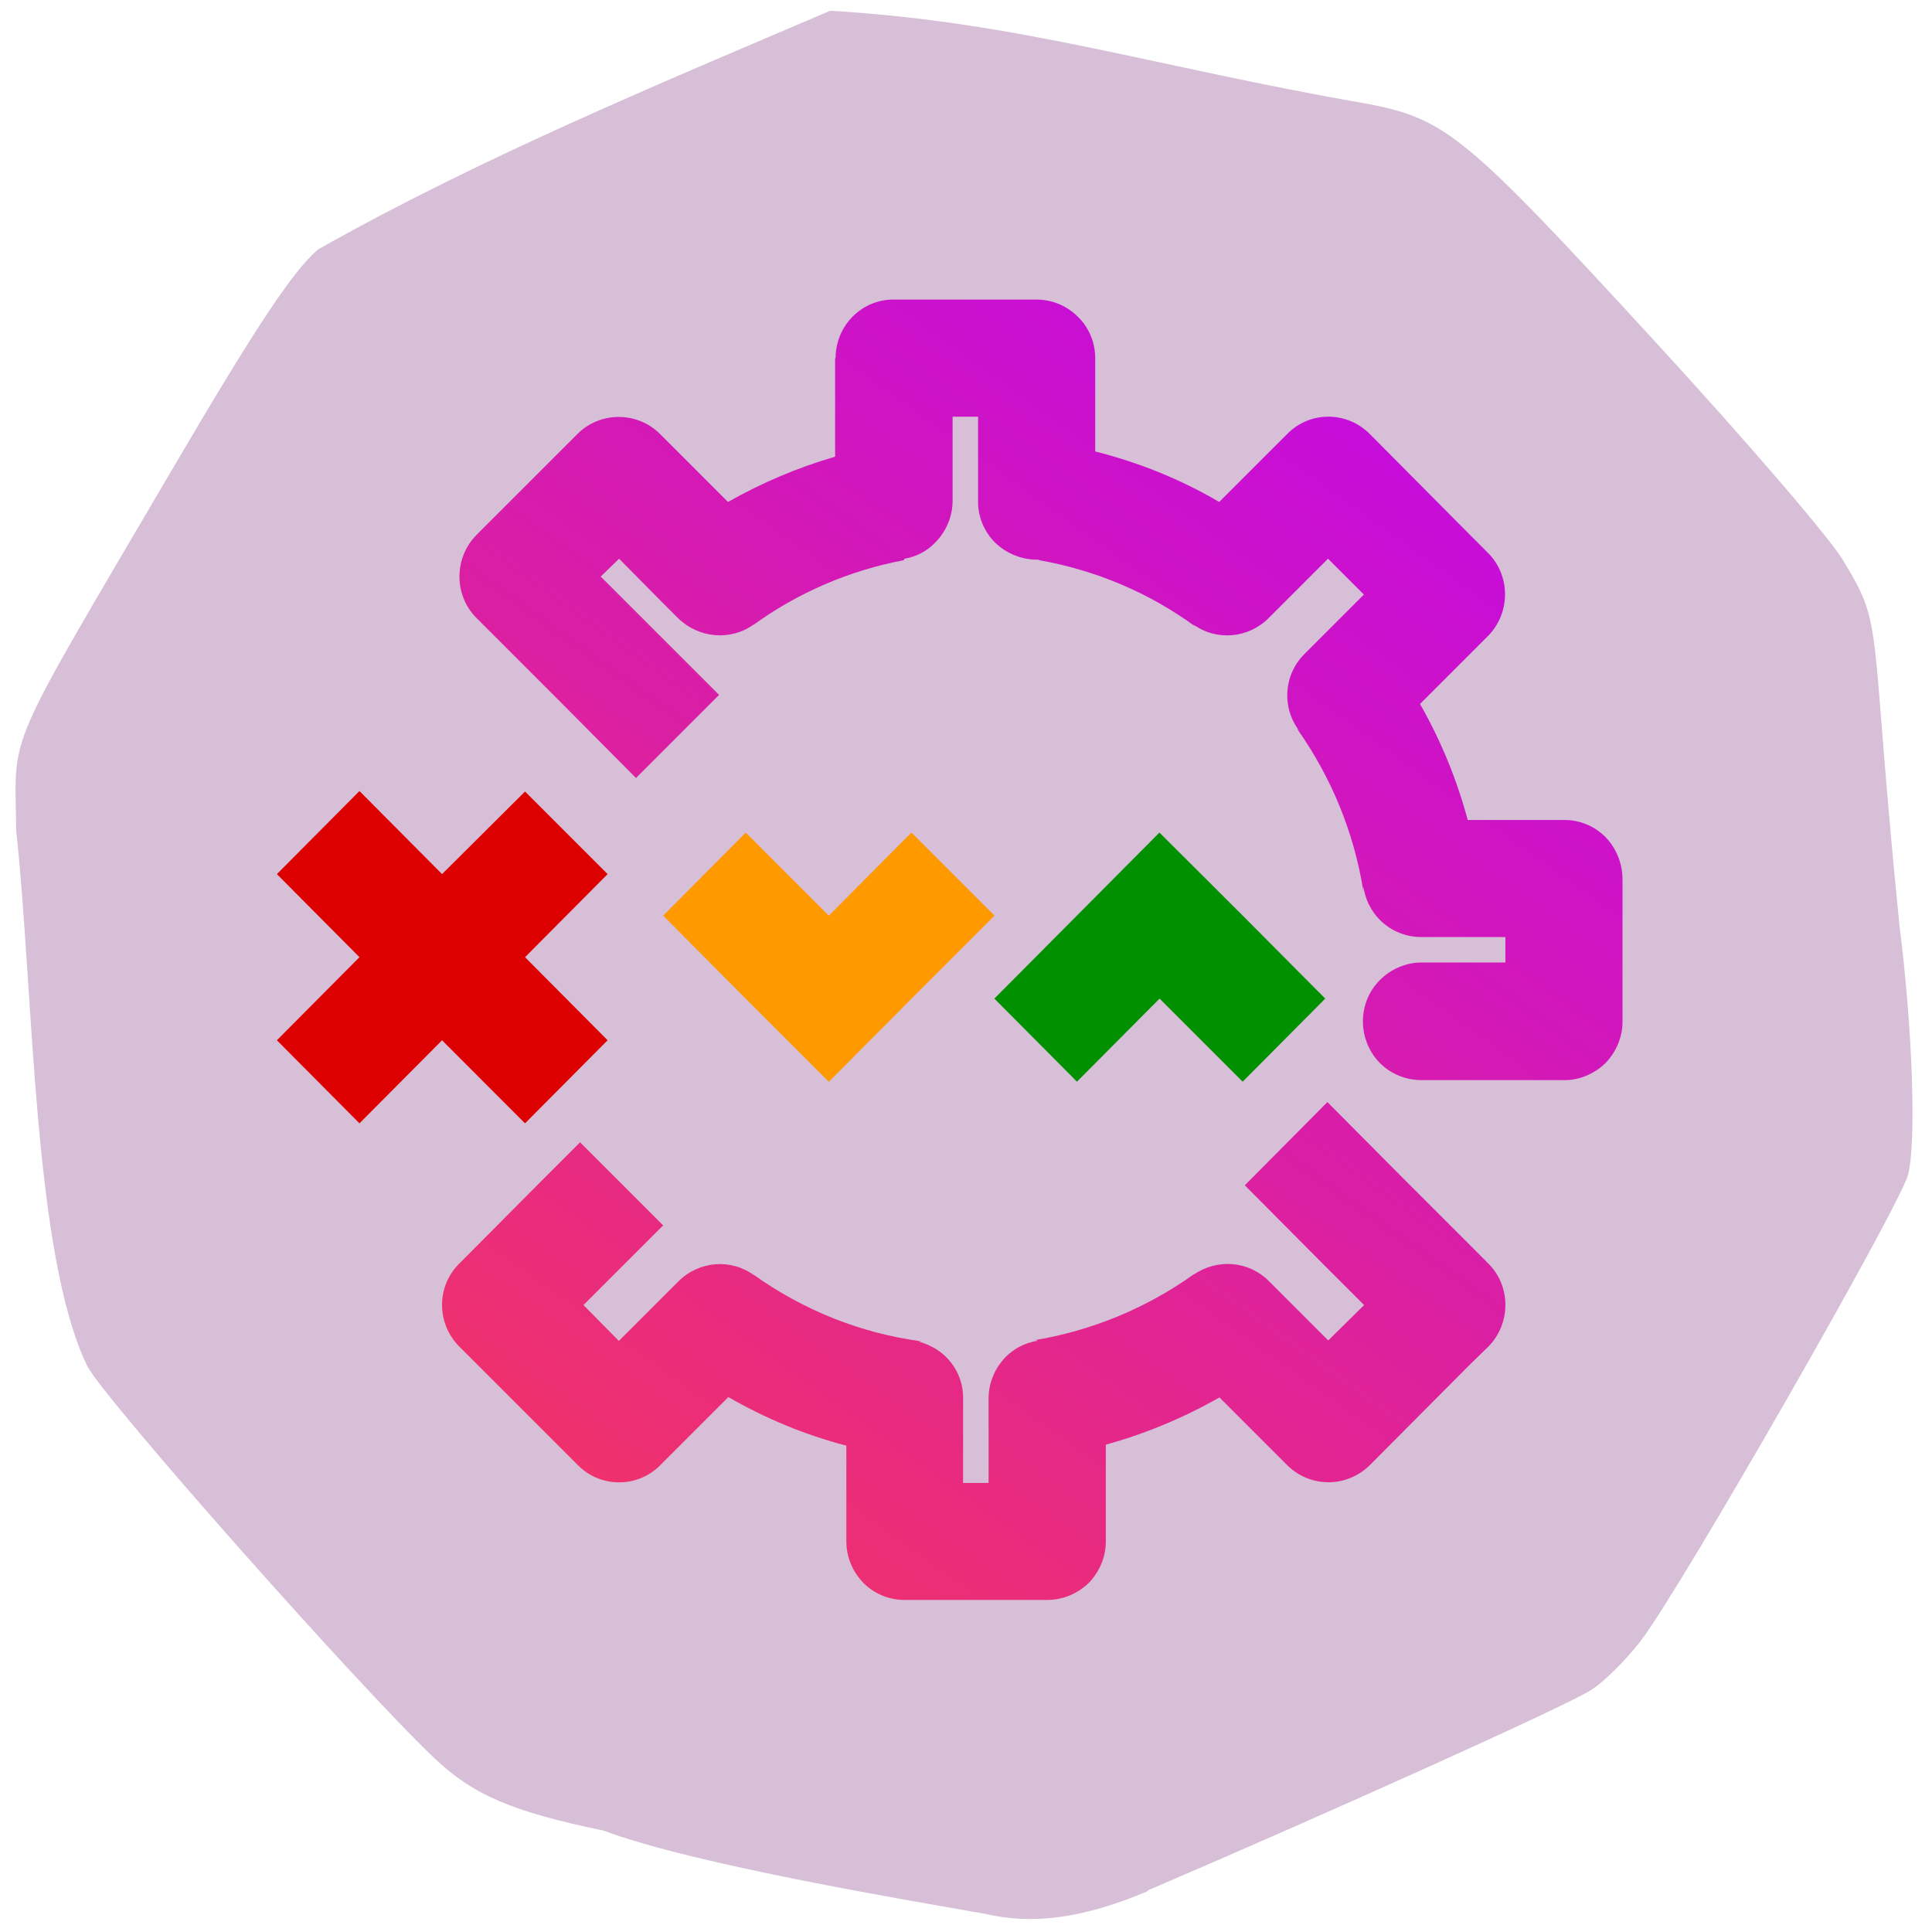 <svg xmlns="http://www.w3.org/2000/svg" viewBox="0 0 16 16"><defs><linearGradient id="0" gradientUnits="userSpaceOnUse" x1="22.03" y1="573" x2="481.2" y2="-65.847" gradientTransform="matrix(0.024 0 0 0.024 1.999 2.18)"><stop stop-color="#ff4040"/><stop offset="1" stop-color="#b900ff"/></linearGradient></defs><path d="m 9.504 15.656 c 1.461 -0.625 3.492 -1.539 3.672 -1.66 c 0.113 -0.07 0.297 -0.258 0.414 -0.41 c 0.336 -0.441 2.133 -3.578 2.211 -3.855 c 0.07 -0.262 0.039 -1.207 -0.07 -2.062 c -0.254 -2.527 -0.125 -2.469 -0.457 -3.01 c -0.07 -0.145 -0.785 -0.98 -1.59 -1.855 c -1.547 -1.684 -1.711 -1.82 -2.363 -1.945 c -1.762 -0.305 -2.867 -0.676 -4.445 -0.77 c -1.402 0.598 -2.918 1.227 -4.242 1.977 c -0.207 0.176 -0.516 0.641 -1.207 1.82 c -1.414 2.41 -1.301 2.148 -1.293 2.992 c 0.145 1.316 0.137 3.508 0.59 4.438 c 0.16 0.293 2.219 2.621 2.871 3.242 c 0.324 0.309 0.648 0.445 1.402 0.602 c 0.762 0.285 2.555 0.582 3.168 0.691 c 0.355 0.082 0.766 0.055 1.344 -0.191" fill="#d7bfd7"/><g fill-rule="evenodd"><g fill="url(#0)"><path d="m 11.344 3.594 c -0.191 -0.191 -0.496 -0.191 -0.684 0 l -0.563 0.563 c -0.32 -0.188 -0.668 -0.328 -1.027 -0.418 v -0.773 c 0 -0.129 -0.051 -0.254 -0.145 -0.344 c -0.09 -0.09 -0.211 -0.141 -0.34 -0.141 h -1.172 c -0.133 -0.004 -0.258 0.047 -0.352 0.141 c -0.09 0.09 -0.141 0.215 -0.141 0.344 h -0.004 v 0.816 c -0.309 0.09 -0.605 0.215 -0.887 0.375 l -0.563 -0.563 c -0.188 -0.188 -0.496 -0.188 -0.684 0 l -0.836 0.836 c -0.188 0.191 -0.188 0.5 0 0.688 l 0.688 0.688 l 0.633 0.637 l 0.688 -0.688 l -0.98 -0.98 l 0.152 -0.148 l 0.34 0.344 l 0.148 0.148 c 0.172 0.168 0.438 0.191 0.629 0.051 l -0.008 0.008 c 0.371 -0.27 0.797 -0.453 1.25 -0.539 l 0.004 -0.012 c 0.098 -0.016 0.188 -0.063 0.254 -0.133 c 0.094 -0.094 0.145 -0.219 0.145 -0.348 v -0.695 h 0.211 v 0.691 c -0.004 0.129 0.047 0.258 0.141 0.352 c 0.098 0.094 0.23 0.145 0.363 0.141 v 0.004 c 0.469 0.082 0.914 0.27 1.297 0.551 l -0.02 -0.02 c 0.191 0.141 0.457 0.117 0.625 -0.051 l 0.492 -0.492 l 0.297 0.297 l -0.492 0.492 c -0.172 0.172 -0.191 0.441 -0.043 0.637 l -0.02 -0.02 c 0.285 0.402 0.473 0.859 0.551 1.348 v -0.043 c 0.012 0.105 0.063 0.207 0.137 0.281 c 0.094 0.094 0.223 0.145 0.355 0.141 h 0.684 v 0.211 h -0.695 c -0.129 0 -0.254 0.055 -0.344 0.145 c -0.188 0.188 -0.188 0.496 0 0.688 c 0.09 0.09 0.215 0.141 0.344 0.141 h 1.172 c 0.133 0.004 0.258 -0.051 0.352 -0.141 c 0.09 -0.094 0.141 -0.215 0.141 -0.344 v -1.176 c 0 -0.133 -0.051 -0.258 -0.141 -0.352 c -0.09 -0.09 -0.211 -0.141 -0.336 -0.141 h -0.805 c -0.09 -0.336 -0.223 -0.66 -0.395 -0.961 l 0.563 -0.563 c 0.188 -0.191 0.188 -0.5 0 -0.688 c -0.004 -0.004 -0.008 -0.004 -0.008 -0.008 l -0.141 -0.141"/><path d="m 10.309 9.816 l 0.633 0.637 l 0.355 0.355 l -0.297 0.293 l -0.492 -0.492 c -0.168 -0.168 -0.43 -0.188 -0.625 -0.051 l 0.008 -0.008 c -0.398 0.285 -0.855 0.473 -1.336 0.551 l 0.035 -0.004 l -0.004 0.008 c -0.098 0.016 -0.188 0.063 -0.258 0.133 c -0.09 0.094 -0.141 0.215 -0.141 0.344 v 0.699 h -0.211 v -0.691 c 0.004 -0.133 -0.047 -0.258 -0.141 -0.352 c -0.063 -0.063 -0.145 -0.105 -0.23 -0.129 h 0.031 c -0.504 -0.066 -0.984 -0.258 -1.398 -0.555 l 0.008 0.008 c -0.191 -0.141 -0.457 -0.121 -0.629 0.051 l -0.492 0.492 l -0.293 -0.297 l 0.66 -0.66 l -0.688 -0.688 l -0.316 0.316 l -0.684 0.688 c -0.191 0.188 -0.191 0.496 0 0.688 l 0.973 0.973 c 0.004 0.004 0.004 0.008 0.008 0.008 c 0.188 0.191 0.496 0.191 0.684 0 l 0.563 -0.563 c 0.305 0.176 0.633 0.313 0.977 0.402 v 0.793 c 0 0.129 0.051 0.25 0.141 0.344 c 0.094 0.094 0.223 0.145 0.355 0.141 h 1.168 c 0.129 0 0.25 -0.051 0.344 -0.141 c 0.09 -0.094 0.141 -0.215 0.141 -0.344 v -0.801 c 0.328 -0.09 0.645 -0.223 0.941 -0.391 l 0.559 0.559 c 0.191 0.191 0.496 0.191 0.688 0 l 0.828 -0.832 l 0.152 -0.148 c 0.188 -0.191 0.188 -0.5 0 -0.688 c -0.004 -0.004 -0.012 -0.008 -0.012 -0.012 l -0.688 -0.688 l -0.633 -0.637"/></g><path d="m 2.977 6.551 l -0.684 0.688 l 0.684 0.688 l -0.684 0.688 l 0.684 0.688 l 0.684 -0.688 l 0.687 0.688 l 0.684 -0.688 l -0.684 -0.688 l 0.684 -0.688 l -0.684 -0.684 l -0.687 0.684" fill="#dc0000"/><path d="m 6.176 6.895 l -0.684 0.688 l 0.684 0.688 l 0.688 0.688 l 0.684 -0.688 l 0.688 -0.688 l -0.688 -0.688 l -0.684 0.688" fill="#f90"/><path d="m 9.602 6.895 l -1.367 1.375 l 0.684 0.688 l 0.684 -0.688 l 0.688 0.688 l 0.684 -0.688 l -0.684 -0.688" fill="#009000"/></g></svg>